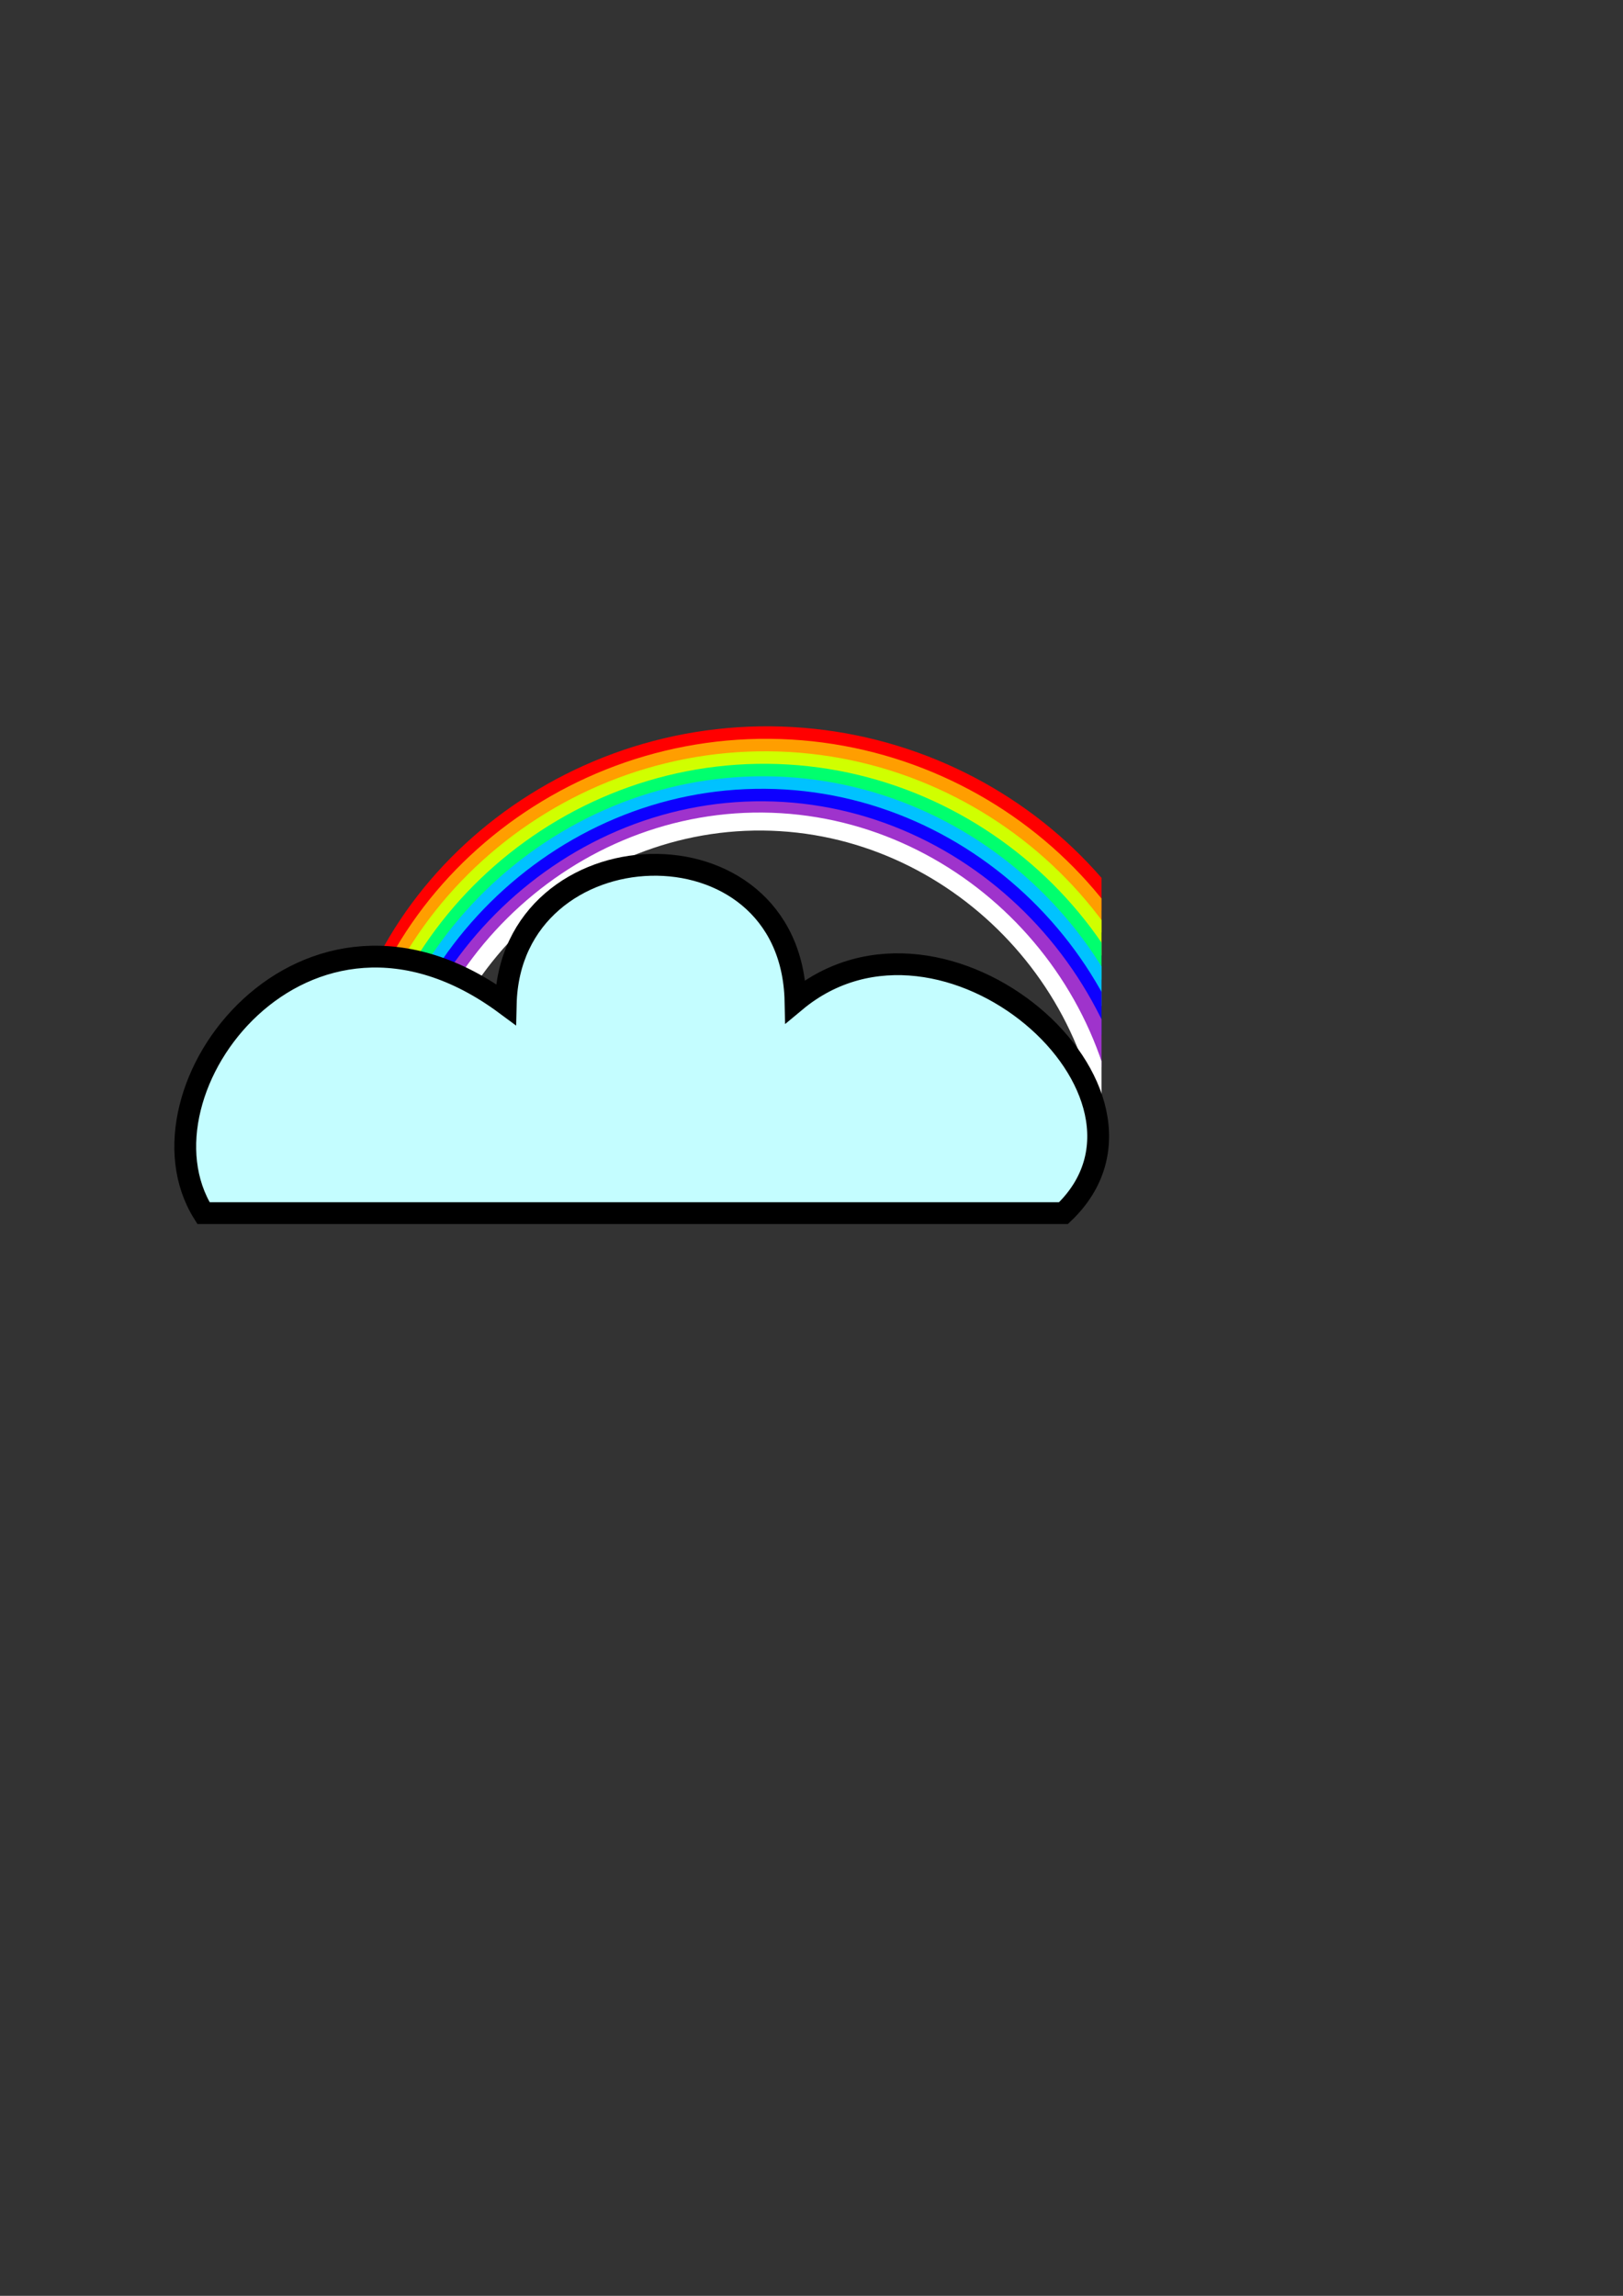 <?xml version="1.0" encoding="UTF-8" standalone="no"?>
<!-- Created with Inkscape (http://www.inkscape.org/) -->

<svg
   xmlns:dc="http://purl.org/dc/elements/1.1/"
   xmlns:cc="http://creativecommons.org/ns#"
   xmlns:rdf="http://www.w3.org/1999/02/22-rdf-syntax-ns#"
   xmlns:svg="http://www.w3.org/2000/svg"
   xmlns="http://www.w3.org/2000/svg"
   xmlns:xlink="http://www.w3.org/1999/xlink"
   xmlns:sodipodi="http://sodipodi.sourceforge.net/DTD/sodipodi-0.dtd"
   xmlns:inkscape="http://www.inkscape.org/namespaces/inkscape"
   width="744.094"
   height="1052.362"
   id="svg2"
   version="1.1"
   inkscape:version="0.48.3.1 r9886"
   sodipodi:docname="logo.svg"
   inkscape:export-filename="/home/enrico/dev/mylittlecloud/logo.png"
   inkscape:export-xdpi="12.764729"
   inkscape:export-ydpi="12.764729">
  <rect width="100%" height="100%" fill="#333333" stroke="none"/>
  <defs
     id="defs4">
    <clipPath
       clipPathUnits="userSpaceOnUse"
       id="clipPath4078">
      <rect
         style="color:#000000;fill:#c4fdff;fill-opacity:1;fill-rule:nonzero;stroke:#ffffff;stroke-width:1.012;stroke-miterlimit:4;stroke-opacity:1;stroke-dasharray:none;marker:none;visibility:visible;display:inline;overflow:visible;enable-background:accumulate"
         id="rect4080"
         width="358"
         height="234.406"
         x="86.866"
         y="305.457"
         ry="31.107" />
    </clipPath>
  </defs>
  <sodipodi:namedview
     id="base"
     pagecolor="#ffffff"
     bordercolor="#666666"
     borderopacity="1.0"
     inkscape:pageopacity="0.0"
     inkscape:pageshadow="2"
     inkscape:zoom="1"
     inkscape:cx="306.98385"
     inkscape:cy="587.87083"
     inkscape:document-units="px"
     inkscape:current-layer="layer1"
     showgrid="false"
     showguides="true"
     inkscape:guide-bbox="true"
     inkscape:window-width="1272"
     inkscape:window-height="970"
     inkscape:window-x="1310"
     inkscape:window-y="61"
     inkscape:window-maximized="0" />
  <g
     inkscape:label="Layer 1"
     inkscape:groupmode="layer"
     id="layer1">
    <path
       sodipodi:type="spiral"
       style="fill:none;stroke:#000000;stroke-width:1px;stroke-linecap:butt;stroke-linejoin:miter;stroke-opacity:1"
       id="path2991"
       sodipodi:cx="320.21835"
       sodipodi:cy="295.75793"
       sodipodi:expansion="0"
       sodipodi:revolution="0.55007976"
       sodipodi:radius="184.58171"
       sodipodi:argument="-2.7755294"
       sodipodi:t0="0.99900001"
       d="m 464.061,411.429 c -0.133,0.166 -0.267,0.331 -0.401,0.496"
       inkscape:export-filename="/home/enrico/dev/mylittlecloud/logo.png"
       inkscape:export-xdpi="12.62484"
       inkscape:export-ydpi="12.62484" />
    <path
       sodipodi:type="spiral"
       style="fill:none;stroke-width:5.77;stroke-miterlimit:4;stroke-dasharray:none"
       id="path2999"
       sodipodi:cx="228.29448"
       sodipodi:cy="324.04221"
       sodipodi:expansion="0"
       sodipodi:revolution="0.5"
       sodipodi:radius="114.15171"
       sodipodi:argument="-3.1327434"
       sodipodi:t0="0"
       d="m 114.147,323.032 c 0.55,-62.18 52.978,-113.687 115.157,-113.137 62.18,0.55 113.687,52.978 113.137,115.157"
       transform="matrix(1.693,0,0,1.591,-87.335,7.738)"
       inkscape:tile-cx="213.64724"
       inkscape:tile-cy="275.55237"
       inkscape:tile-w="199.13348"
       inkscape:tile-h="99.133485"
       inkscape:tile-x0="114.08049"
       inkscape:tile-y0="225.98563"
       inkscape:export-filename="/home/enrico/dev/mylittlecloud/logo.png"
       inkscape:export-xdpi="12.62484"
       inkscape:export-ydpi="12.62484" />
    <g
       id="g4060"
       transform="translate(60.134,20.905)"
       clip-path="url(#clipPath4078)"
       inkscape:export-filename="/home/enrico/dev/mylittlecloud/logo.png"
       inkscape:export-xdpi="12.62484"
       inkscape:export-ydpi="12.62484">
      <use
         transform="translate(-7.711,-25.061)"
         id="use3983"
         xlink:href="#path2999"
         inkscape:tiled-clone-of="#path2999"
         y="0"
         x="0"
         style="fill:#ff0000;stroke:#ff0000"
         width="744.094"
         height="1052.362" />
      <use
         id="use3985"
         transform="matrix(0.98,0,0,0.993,-2.18,-16.974)"
         xlink:href="#path2999"
         inkscape:tiled-clone-of="#path2999"
         y="0"
         x="0"
         style="fill:#ffcf00;stroke:#ff9e00;stroke-opacity:1"
         width="744.094"
         height="1052.362" />
      <use
         id="use3987"
         transform="matrix(0.96,0,0,0.986,3.351,-8.887)"
         xlink:href="#path2999"
         inkscape:tiled-clone-of="#path2999"
         y="0"
         x="0"
         style="fill:#61ff00;stroke:#d0ff00;stroke-opacity:1"
         width="744.094"
         height="1052.362" />
      <use
         id="use3989"
         transform="matrix(0.94,0,0,0.979,8.883,-0.799)"
         xlink:href="#path2999"
         inkscape:tiled-clone-of="#path2999"
         y="0"
         x="0"
         style="fill:#00ff6e;stroke:#00ff6e"
         width="744.094"
         height="1052.362" />
      <use
         id="use3991"
         transform="matrix(0.92,0,0,0.972,14.414,7.288)"
         xlink:href="#path2999"
         inkscape:tiled-clone-of="#path2999"
         y="0"
         x="0"
         style="fill:#00c2ff;stroke:#00c2ff"
         width="744.094"
         height="1052.362" />
      <use
         id="use3993"
         transform="matrix(0.9,0,0,0.965,19.945,15.375)"
         xlink:href="#path2999"
         inkscape:tiled-clone-of="#path2999"
         y="0"
         x="0"
         style="fill:#0d00ff;stroke:#0d00ff"
         width="744.094"
         height="1052.362" />
      <use
         id="use3995"
         transform="matrix(0.88,0,0,0.958,25.477,23.463)"
         xlink:href="#path2999"
         inkscape:tiled-clone-of="#path2999"
         y="0"
         x="0"
         style="fill:#4000ff;fill-opacity:1;stroke:#9f33cc;stroke-width:1;stroke-miterlimit:4;stroke-opacity:1;stroke-dasharray:none"
         width="744.094"
         height="1052.362" />
      <use
         id="use3995-0"
         transform="matrix(0.836,0,0,0.898,37.993,48.853)"
         xlink:href="#path2999"
         inkscape:tiled-clone-of="#path2999"
         y="0"
         x="0"
         style="fill:#ffffff;fill-opacity:1;stroke:#ffffff;stroke-width:1;stroke-miterlimit:4;stroke-opacity:1;stroke-dasharray:none"
         width="744.094"
         height="1052.362" />
    </g>
    <path
       style="fill:#c4fdff;fill-opacity:1;stroke:#000000;stroke-width:10;stroke-linecap:butt;stroke-linejoin:miter;stroke-miterlimit:4;stroke-opacity:1;stroke-dasharray:none"
       d="m 93.286,556.076 c -35.238,-56.19 46.667,-163.81 138.571,-95.714 1.905,-82.381 130.952,-87.619 132.857,-1.429 68.095,-56.667 180.476,42.381 122.857,97.143 z"
       id="path2985"
       inkscape:connector-curvature="0"
       sodipodi:nodetypes="ccccc"
       inkscape:export-xdpi="12.62484"
       inkscape:export-ydpi="12.62484"
       inkscape:export-filename="/home/enrico/dev/mylittlecloud/logo.png" />
  </g>
</svg>

